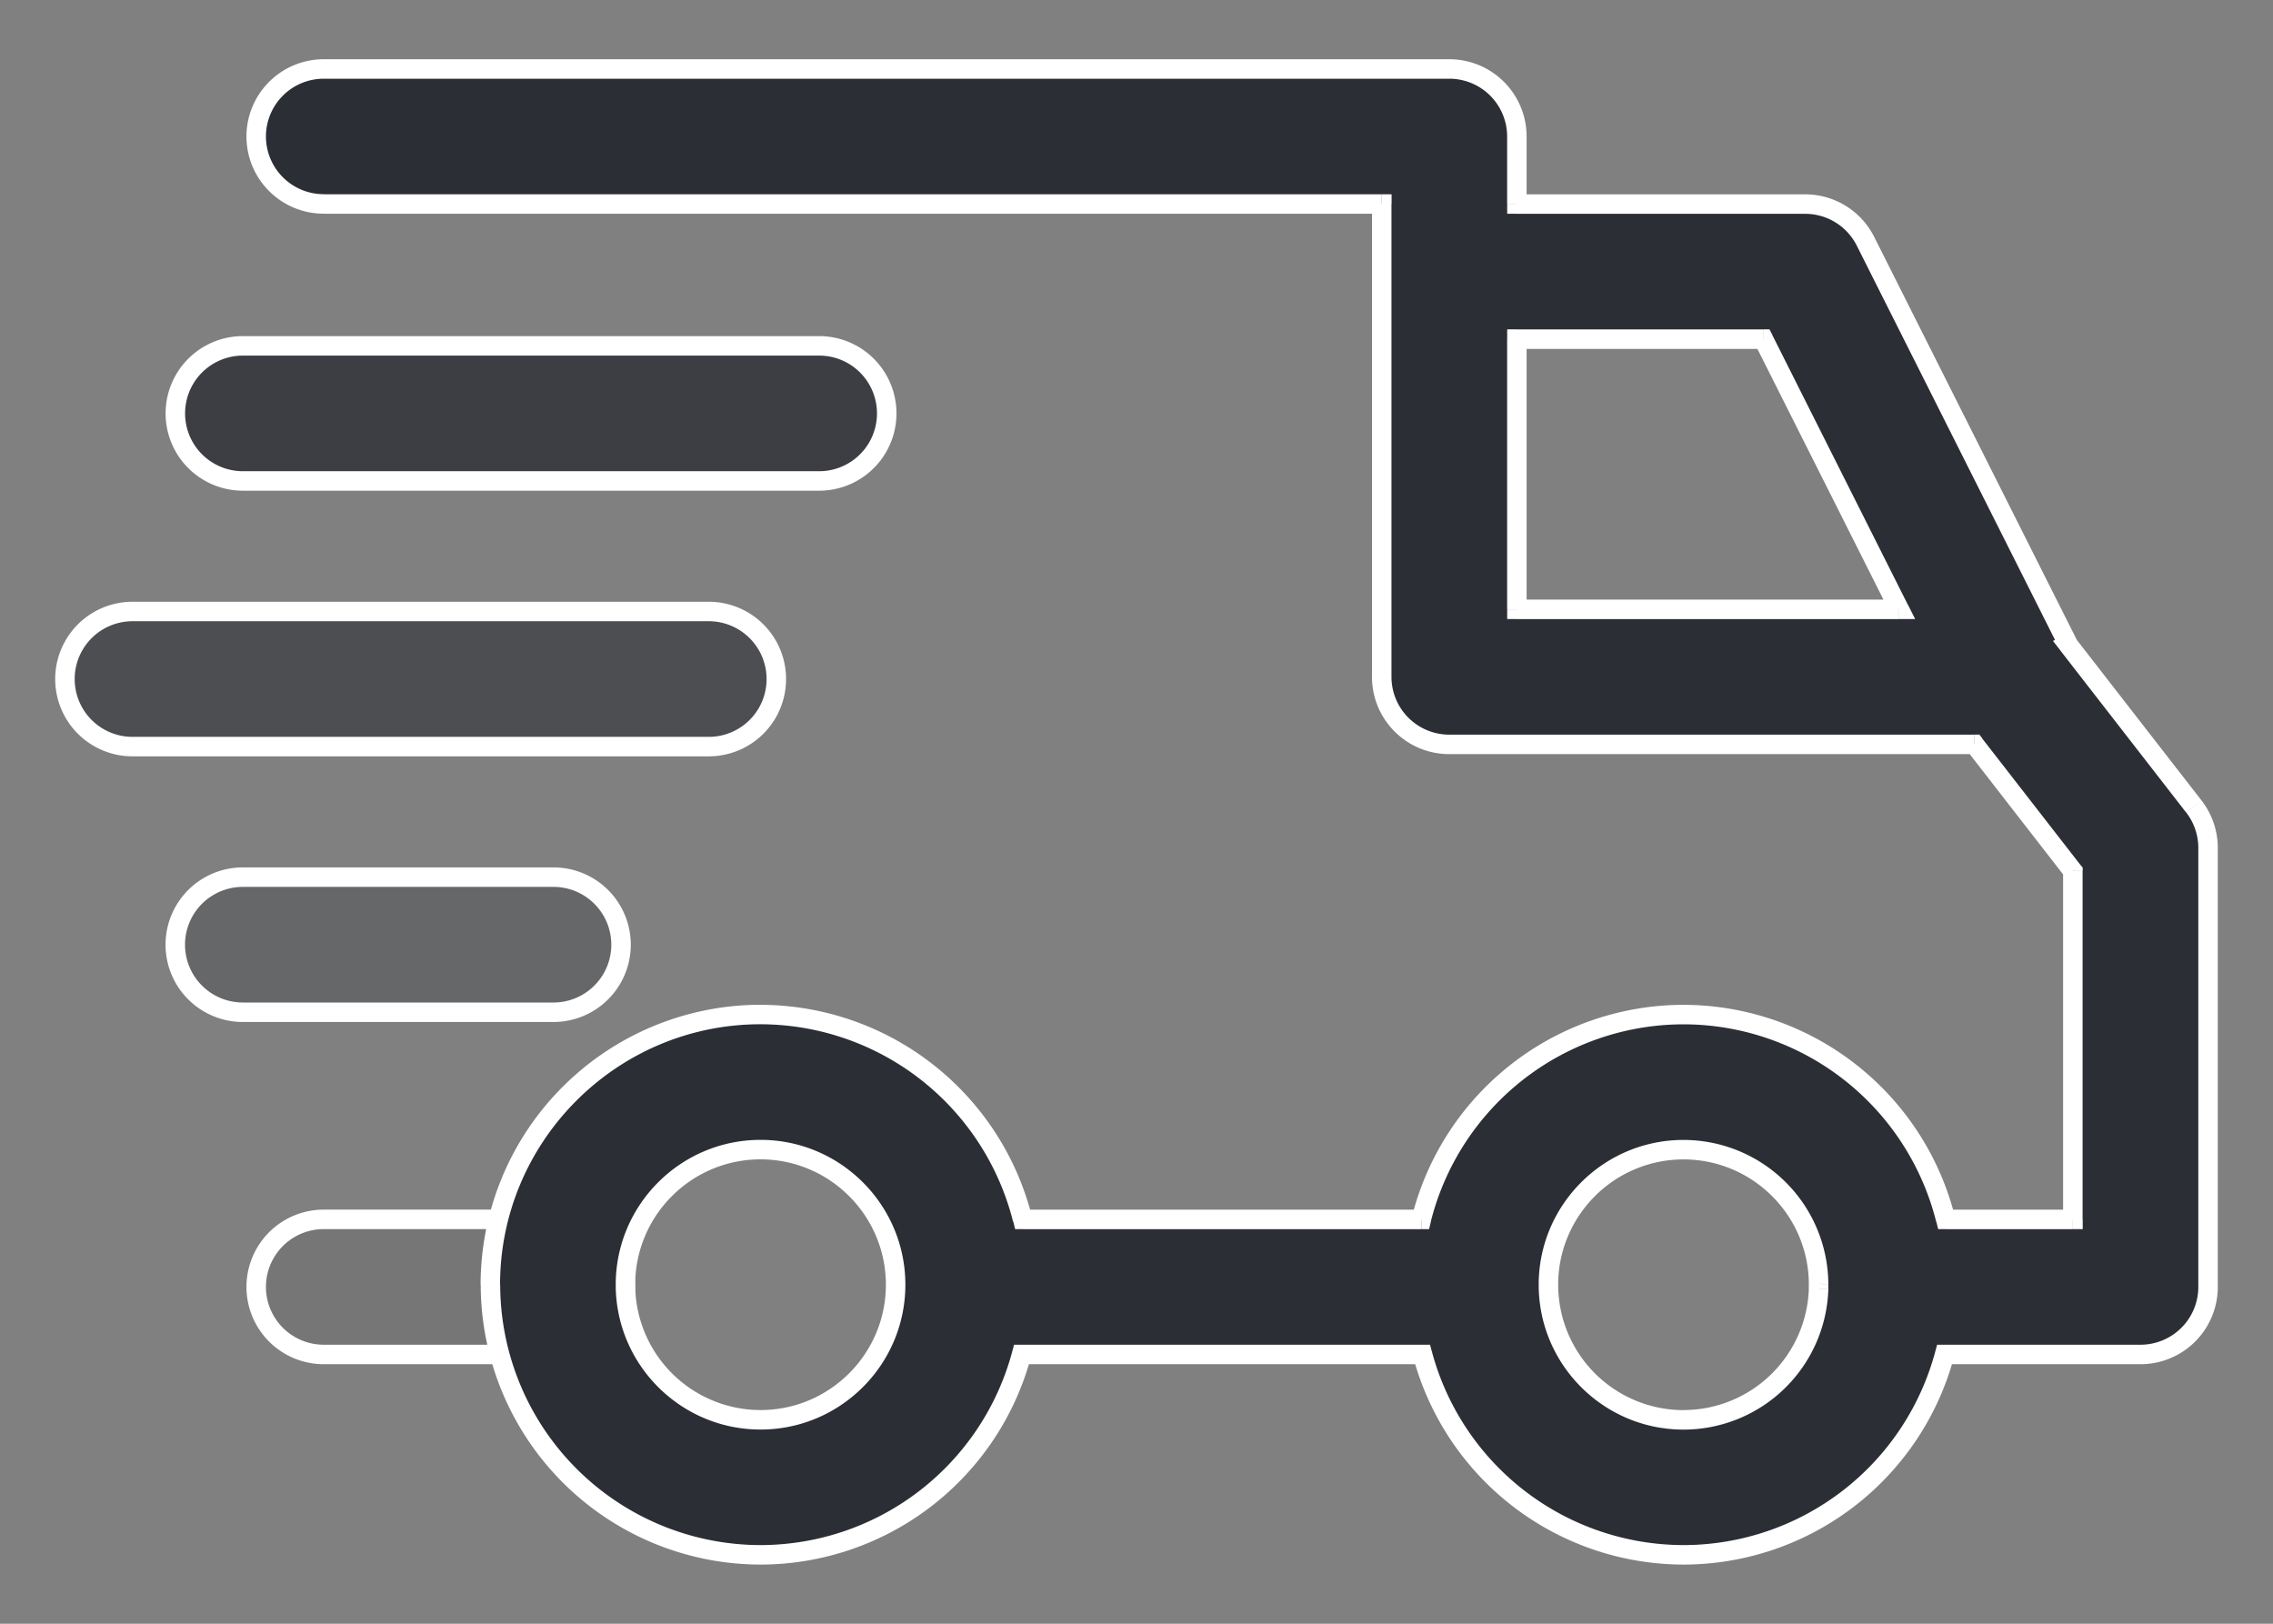 <svg width="35" height="25" fill="none" xmlns="http://www.w3.org/2000/svg"><rect width="100%" height="100%" fill="#808080" stroke="none"/><path d="M8.59 18.774H4.985a1.04 1.04 0 100 2.08H8.59a1.04 1.04 0 100-2.08z" fill="#2B2E34" fill-opacity=".12" stroke="#fff" stroke-width=".3"/><path fill-rule="evenodd" clip-rule="evenodd" d="M31.842 9.92l1.939 2.497c.14.182.218.407.218.638v6.76a1.04 1.04 0 01-1.04 1.039h-3.017a4.167 4.167 0 01-4.019 3.085 4.167 4.167 0 01-4.019-3.085H15.73a4.167 4.167 0 01-4.018 3.085 4.164 4.164 0 01-4.16-4.16 4.164 4.164 0 014.16-4.16 4.167 4.167 0 014.036 3.155h6.14a4.167 4.167 0 014.036-3.154 4.167 4.167 0 014.037 3.154h1.959v-5.363l-1.515-1.95h-8.087a1.04 1.04 0 01-1.04-1.04V3.14H4.985a1.04 1.04 0 110-2.08h17.332c.575 0 1.04.466 1.04 1.04v1.04h4.438c.393 0 .753.221.93.573l3.12 6.204-.003.002zm-2.597-.54l-2.091-4.16h-3.797v4.16h5.888zm-1.242 10.385a2.082 2.082 0 00-2.08-2.065c-1.147 0-2.08.933-2.08 2.08s.933 2.08 2.08 2.08a2.082 2.082 0 002.08-2.095zM11.71 21.859a2.082 2.082 0 01-2.08-2.08c0-1.146.933-2.08 2.08-2.08s2.08.933 2.08 2.08c0 1.148-.932 2.08-2.08 2.08z" fill="#2B2E34"/><path d="M33.78 12.417l.119-.092-.118.092zM31.843 9.92l-.068-.134-.163.082.112.144.119-.092zM34 19.814h.15H34zm-4.057 1.04v-.15h-.115l-.03.111.145.039zm-8.038 0l.145-.039-.03-.111h-.115v.15zm-6.175 0v-.15h-.115l-.03.111.146.039zm.018-2.08l-.145.036.028.114h.117v-.15zm6.14 0v.15h.117l.028-.114-.145-.036zm8.073 0l-.145.036.028.114h.117v-.15zm1.959 0v.15h.15v-.15h-.15zm0-5.363h.15v-.051l-.032-.041-.118.092zm-1.515-1.95l.119-.093-.045-.058h-.074v.15zm-9.127-8.32h.15v-.15h-.15v.15zm2.08 0h-.15v.15h.15v-.15zm5.368.573l.134-.068-.134.068zm3.12 6.204l.067.134.134-.067-.068-.134-.134.067zm-4.691-4.697l.134-.068-.042-.082h-.092v.15zm2.091 4.16v.15h.244l-.11-.218-.134.067zm-5.888-4.16v-.15h-.15v.15h.15zm0 4.16h-.15v.15h.15v-.15zm4.646 10.384l.15.007v-.008h-.15zm0 .075l.15.005v-.008l-.15.003zm5.896-7.515l-1.94-2.497-.237.184 1.939 2.497.237-.184zm.25.73c0-.264-.088-.521-.25-.73l-.237.184a.891.891 0 01.187.546h.3zm0 6.76v-6.76h-.3v6.76h.3zm-1.19 1.189a1.19 1.19 0 001.19-1.19h-.3a.89.89 0 01-.89.89v.3zm-3.017 0h3.017v-.3h-3.017v.3zm-.145-.189a4.017 4.017 0 01-3.874 2.974v.3a4.317 4.317 0 004.164-3.196l-.29-.078zm-3.874 2.974a4.017 4.017 0 01-3.874-2.974l-.29.078a4.317 4.317 0 004.164 3.196v-.3zm-4.019-3.085H15.73v.3h6.175v-.3zm-6.32.111a4.017 4.017 0 01-3.873 2.974v.3a4.317 4.317 0 004.163-3.196l-.29-.078zm-3.873 2.974a4.014 4.014 0 01-4.01-4.01h-.3a4.314 4.314 0 004.31 4.31v-.3zM7.7 19.78c0-2.21 1.799-4.01 4.01-4.01v-.3a4.314 4.314 0 00-4.31 4.31h.3zm4.01-4.01a4.017 4.017 0 013.89 3.041l.292-.072a4.317 4.317 0 00-4.183-3.268v.3zm4.036 3.155h6.14v-.3h-6.14v.3zm6.285-.114a4.017 4.017 0 013.891-3.04v-.3a4.317 4.317 0 00-4.182 3.268l.291.072zm3.891-3.04a4.017 4.017 0 013.892 3.04l.29-.072a4.317 4.317 0 00-4.182-3.268v.3zm5.996 2.854H29.96v.3h1.959v-.3zm-.15-5.213v5.363h.3v-5.363h-.3zm-1.483-1.859l1.514 1.95.238-.183-1.515-1.95-.237.183zm-7.969.058h8.087v-.3h-8.087v.3zm-1.19-1.19c0 .658.533 1.19 1.19 1.19v-.3a.89.89 0 01-.89-.89h-.3zm0-7.28v7.28h.3V3.14h-.3zm-16.142.15h16.292v-.3H4.985v.3zM3.795 2.1c0 .658.533 1.19 1.19 1.19v-.3a.89.89 0 01-.89-.89h-.3zM4.985.912a1.19 1.19 0 00-1.19 1.19h.3a.89.89 0 01.89-.89v-.3zm17.332 0H4.985v.3h17.332v-.3zm1.19 1.19a1.19 1.19 0 00-1.19-1.19v.3a.89.89 0 01.89.89h.3zm0 1.04V2.1h-.3v1.04h.3zm4.288-.15h-4.438v.3h4.438v-.3zm1.064.655a1.19 1.19 0 00-1.064-.655v.3a.89.89 0 01.796.49l.268-.135zm3.12 6.205l-3.12-6.205-.268.135 3.12 6.205.267-.135zm-.07.203l.003-.002-.135-.268-.003.002.135.268zm-4.89-4.766l2.092 4.16.268-.135-2.091-4.16-.268.135zm-3.662.083h3.797v-.3h-3.797v.3zm.15 4.01V5.22h-.3v4.16h.3zm5.738-.15h-5.888v.3h5.888v-.3zm-1.092 10.533a2.232 2.232 0 00-2.23-2.214v.3c1.06 0 1.923.858 1.93 1.916l.3-.002zm-2.23-2.214c-1.23 0-2.23 1-2.23 2.23h.3c0-1.065.866-1.93 1.93-1.93v-.3zm-2.23 2.23c0 1.23 1 2.23 2.23 2.23v-.3a1.932 1.932 0 01-1.93-1.93h-.3zm2.23 2.23a2.232 2.232 0 002.23-2.165l-.3-.009a1.932 1.932 0 01-1.93 1.873v.3zm1.929-2.196v.03l.3-.007v-.023h-.3zm.001-.056l-.001.056h.3l.001-.042-.3-.014zm-18.372.021c0 1.23 1 2.23 2.23 2.23v-.3a1.932 1.932 0 01-1.93-1.93h-.3zm2.23-2.23c-1.23 0-2.23 1-2.23 2.23h.3c0-1.064.865-1.93 1.93-1.93v-.3zm2.23 2.23c0-1.23-1.001-2.23-2.23-2.23v.3c1.063 0 1.93.866 1.93 1.93h.3zm-2.23 2.23c1.23 0 2.23-1 2.23-2.23h-.3c0 1.065-.866 1.93-1.93 1.93v.3z" fill="#fff"/><path d="M8.523 13.505H3.739a1.04 1.04 0 100 2.08h4.784a1.04 1.04 0 100-2.08z" fill="#2B2E34" fill-opacity=".3" stroke="#fff" stroke-width=".3"/><path d="M10.914 9.415H2.04a1.04 1.04 0 100 2.08h8.874a1.04 1.04 0 100-2.08z" fill="#2B2E34" fill-opacity=".6" stroke="#fff" stroke-width=".3"/><path d="M12.613 5.325H3.74a1.04 1.04 0 100 2.08h8.874a1.04 1.04 0 100-2.08z" fill="#2B2E34" fill-opacity=".8" stroke="#fff" stroke-width=".3"/></svg>